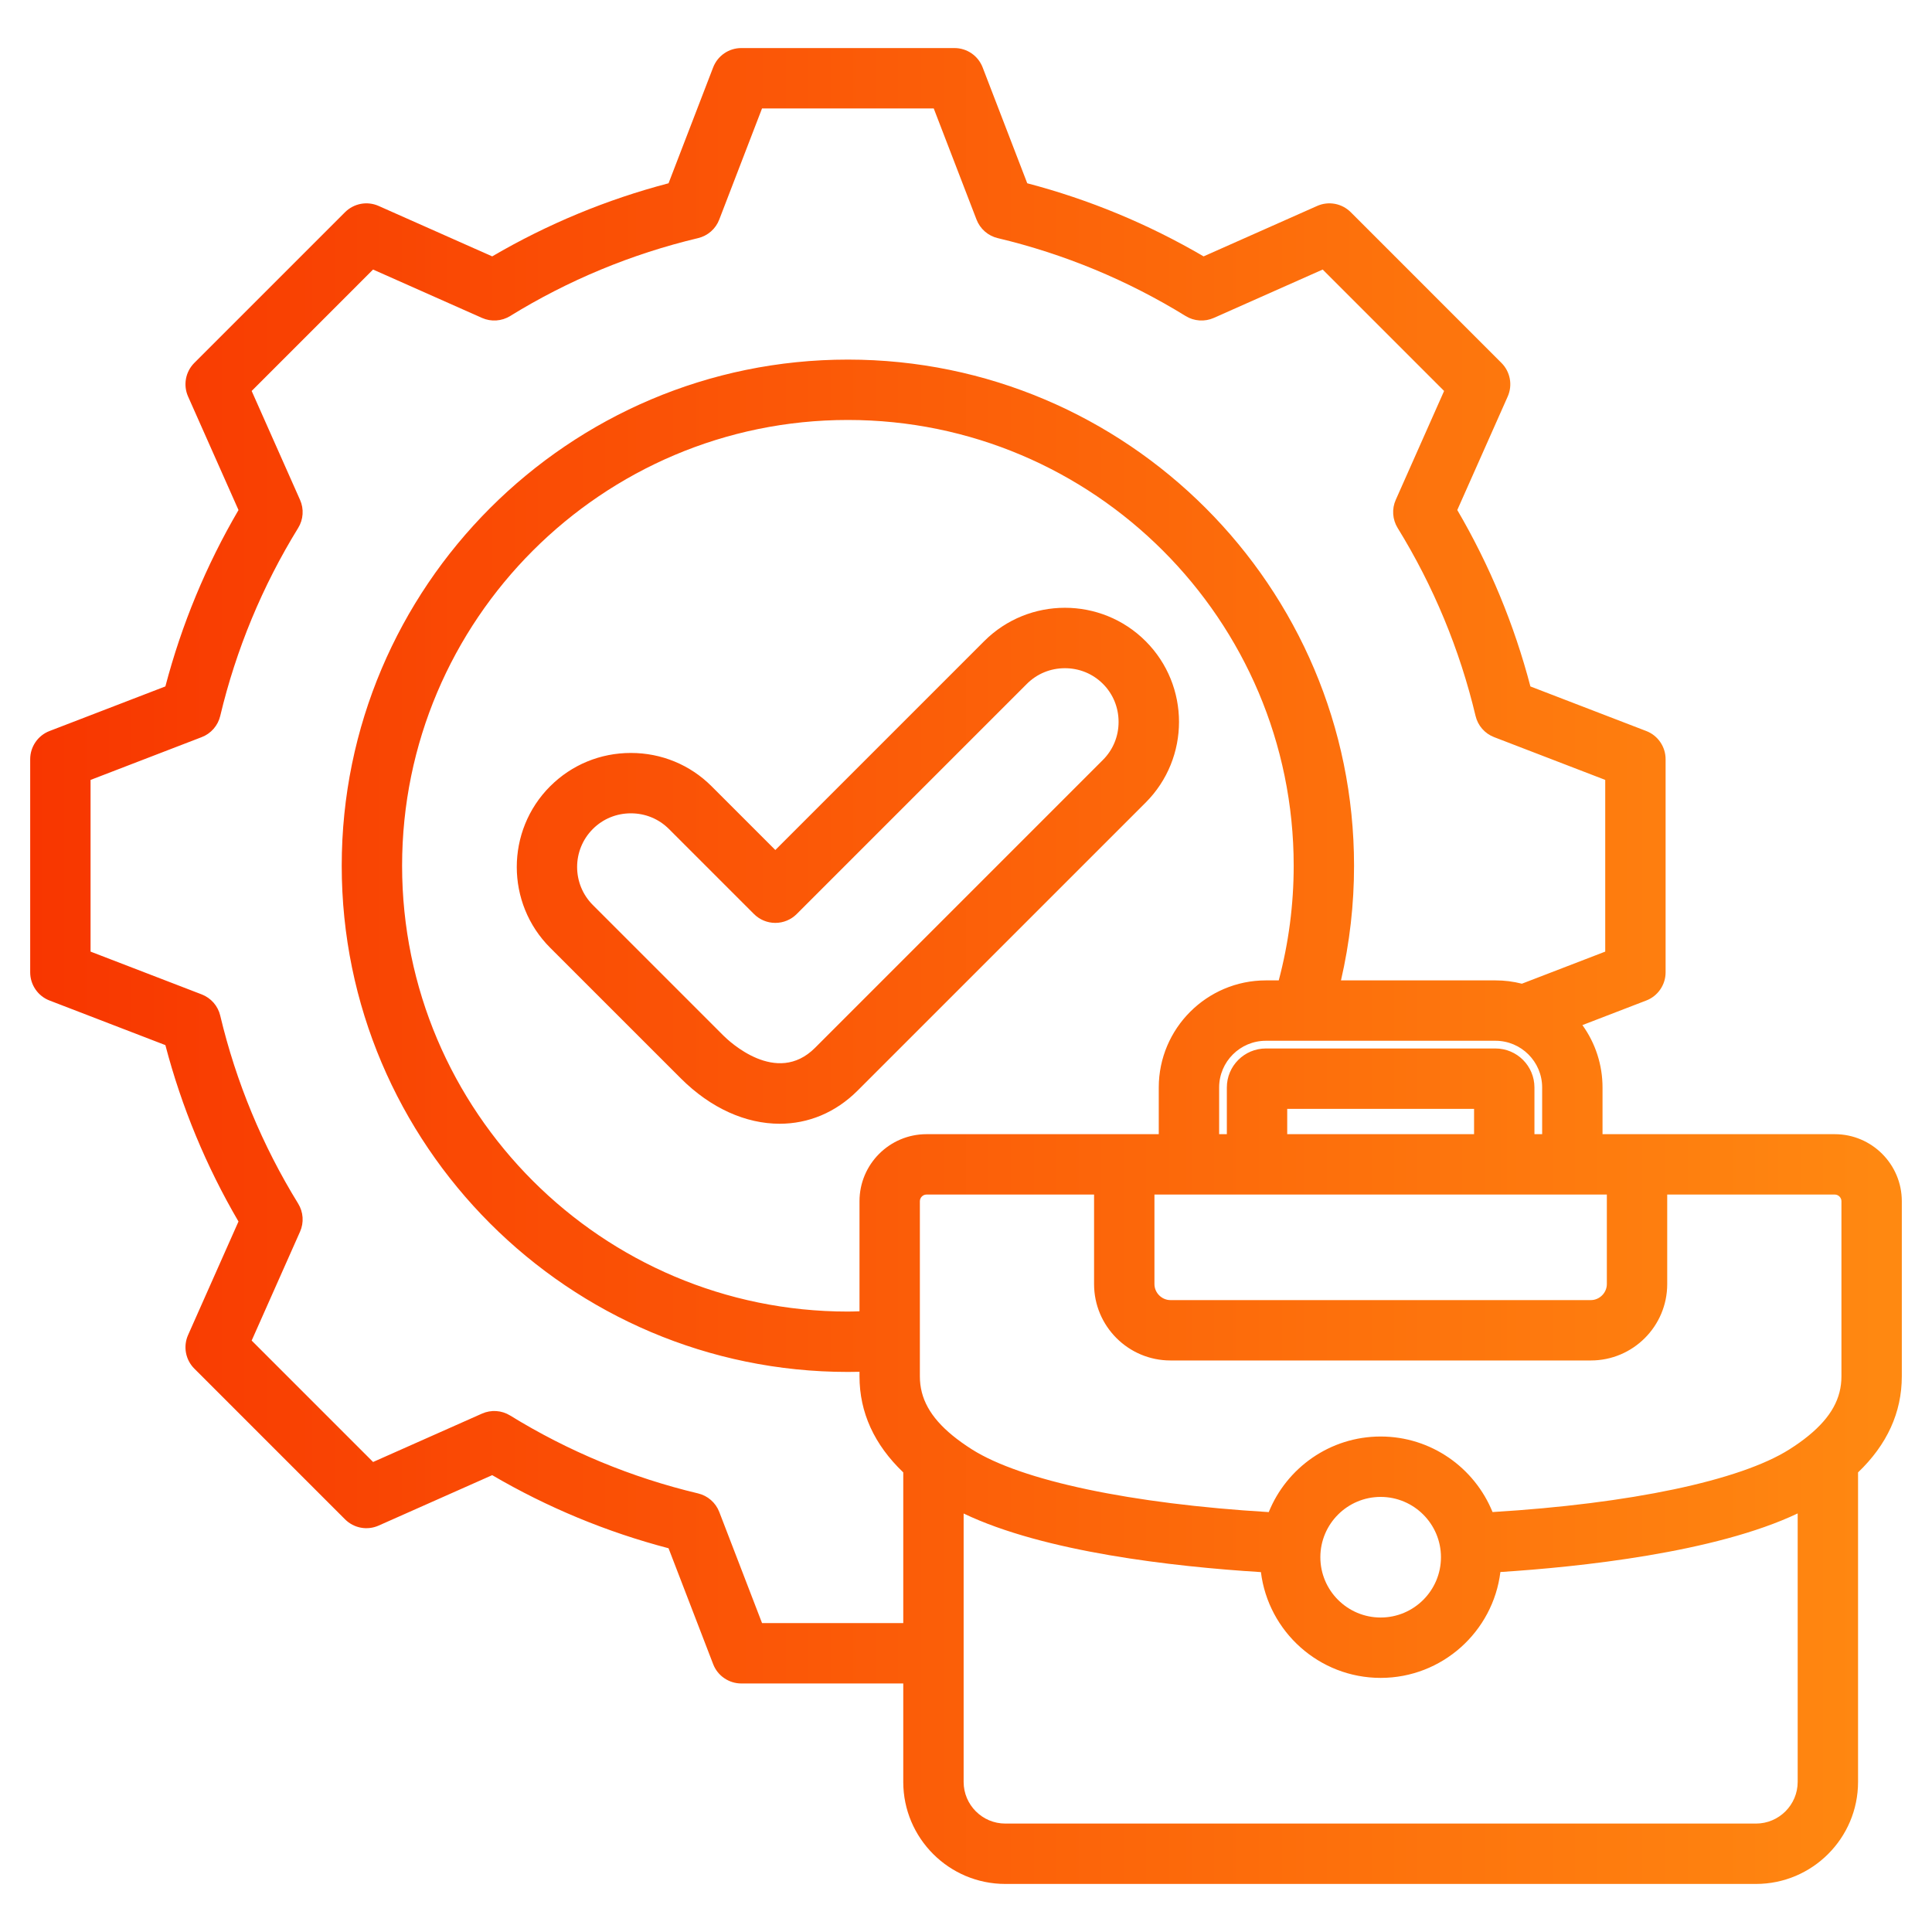<svg width="80" height="80" viewBox="0 0 80 80" fill="none" xmlns="http://www.w3.org/2000/svg">
<path d="M47.438 26.549C45.595 24.706 42.596 24.706 40.753 26.549L32.105 35.197L29.466 32.558C28.576 31.668 27.389 31.178 26.123 31.178C24.858 31.178 23.671 31.668 22.781 32.558H22.78C20.938 34.401 20.938 37.4 22.78 39.243L28.189 44.651C29.437 45.899 30.892 46.532 32.283 46.532C33.462 46.532 34.594 46.078 35.515 45.156L47.438 33.234C49.281 31.391 49.281 28.392 47.438 26.549ZM45.67 31.466L33.748 43.389C32.151 44.986 30.177 43.103 29.957 42.883L24.549 37.475C23.68 36.607 23.68 35.194 24.549 34.326C24.967 33.908 25.526 33.678 26.123 33.678C26.721 33.678 27.28 33.908 27.698 34.326L31.221 37.849C31.337 37.965 31.475 38.057 31.627 38.12C31.778 38.183 31.941 38.215 32.105 38.215C32.269 38.215 32.432 38.183 32.583 38.12C32.735 38.057 32.873 37.965 32.989 37.849L42.521 28.317C42.939 27.899 43.498 27.669 44.096 27.669C44.693 27.669 45.252 27.899 45.67 28.317C46.088 28.735 46.318 29.294 46.318 29.892C46.319 30.489 46.088 31.048 45.67 31.466ZM75.975 46.964H66.357V45.03C66.358 44.103 66.067 43.199 65.524 42.447L68.168 41.429C68.404 41.339 68.606 41.178 68.749 40.97C68.892 40.762 68.969 40.515 68.969 40.263V31.436C68.969 31.184 68.892 30.937 68.749 30.729C68.606 30.52 68.404 30.36 68.168 30.27L63.371 28.424C62.7 25.862 61.681 23.404 60.343 21.119L62.431 16.419C62.533 16.188 62.564 15.932 62.517 15.683C62.471 15.435 62.351 15.207 62.172 15.028L55.931 8.786C55.753 8.608 55.524 8.487 55.276 8.441C55.027 8.395 54.771 8.425 54.54 8.528L49.838 10.616C47.553 9.279 45.097 8.26 42.536 7.589L40.689 2.791C40.598 2.555 40.438 2.352 40.23 2.209C40.022 2.066 39.775 1.99 39.523 1.99H30.696C30.444 1.99 30.197 2.066 29.989 2.209C29.781 2.352 29.621 2.555 29.53 2.791L27.683 7.589C25.122 8.26 22.666 9.279 20.381 10.616L15.679 8.528C15.448 8.425 15.191 8.395 14.943 8.441C14.695 8.488 14.466 8.608 14.288 8.786L8.046 15.028C7.868 15.206 7.747 15.435 7.701 15.683C7.655 15.932 7.685 16.188 7.788 16.419L9.876 21.12C8.538 23.405 7.52 25.862 6.848 28.423L2.051 30.27C1.815 30.36 1.612 30.521 1.47 30.729C1.327 30.937 1.25 31.184 1.25 31.436V40.263C1.25 40.515 1.327 40.762 1.47 40.97C1.612 41.178 1.815 41.339 2.051 41.429L6.848 43.276C7.519 45.837 8.538 48.295 9.875 50.58L7.788 55.28C7.685 55.511 7.655 55.767 7.701 56.016C7.747 56.264 7.868 56.493 8.046 56.671L14.288 62.913C14.466 63.091 14.695 63.212 14.943 63.258C15.191 63.304 15.448 63.274 15.679 63.171L20.381 61.083C22.665 62.42 25.122 63.439 27.683 64.11L29.53 68.908C29.62 69.144 29.78 69.347 29.989 69.489C30.197 69.632 30.444 69.709 30.696 69.709H37.402V73.785C37.402 76.115 39.297 78.01 41.627 78.01H72.712C75.042 78.01 76.938 76.115 76.938 73.785V60.969C78.139 59.821 78.75 58.486 78.75 56.993V49.739C78.75 48.209 77.505 46.964 75.975 46.964ZM76.25 49.739V56.993C76.25 57.906 75.819 58.684 74.895 59.443C74.662 59.635 74.392 59.828 74.093 60.017C72.047 61.311 67.495 62.266 61.803 62.611C61.06 60.779 59.264 59.483 57.17 59.483C55.075 59.483 53.277 60.78 52.536 62.613C46.851 62.271 42.299 61.315 40.247 60.017C39.949 59.828 39.679 59.635 39.445 59.443C38.52 58.684 38.09 57.905 38.09 56.993V49.739C38.09 49.59 38.215 49.464 38.364 49.464H45.303V53.172C45.303 54.916 46.722 56.334 48.465 56.334H65.875C67.618 56.334 69.036 54.916 69.036 53.172V49.464H75.975C76.124 49.464 76.25 49.59 76.25 49.739ZM59.667 64.481C59.667 65.858 58.547 66.978 57.17 66.978C55.793 66.978 54.673 65.858 54.673 64.481C54.673 63.104 55.793 61.984 57.17 61.984C58.547 61.984 59.667 63.104 59.667 64.481ZM35.59 49.739V54.298C35.429 54.302 35.269 54.309 35.109 54.309C24.931 54.309 16.65 46.028 16.65 35.849C16.65 25.671 24.931 17.39 35.109 17.39C45.288 17.39 53.569 25.671 53.569 35.849C53.569 37.462 53.359 39.054 52.95 40.596H52.417C49.972 40.596 47.982 42.585 47.982 45.03V46.964H38.364C36.834 46.964 35.59 48.209 35.59 49.739ZM61.038 46.964H53.301V45.915H61.038V46.964ZM66.536 49.464V53.172C66.536 53.531 66.233 53.834 65.875 53.834H48.465C48.106 53.834 47.803 53.531 47.803 53.172V49.464H66.536ZM63.538 46.964V45.03C63.538 44.139 62.814 43.415 61.923 43.415H52.417C51.526 43.415 50.801 44.139 50.801 45.03V46.964H50.482V45.03C50.482 43.963 51.35 43.096 52.417 43.096H61.923C62.99 43.096 63.857 43.963 63.857 45.03V46.964H63.538ZM31.555 67.209L29.783 62.606C29.71 62.416 29.592 62.248 29.439 62.114C29.286 61.98 29.103 61.886 28.906 61.839C26.156 61.185 23.529 60.095 21.122 58.612C20.95 58.506 20.753 58.443 20.551 58.429C20.348 58.416 20.145 58.452 19.96 58.534L15.449 60.538L10.421 55.51L12.424 51.001C12.507 50.815 12.542 50.612 12.529 50.41C12.515 50.207 12.452 50.011 12.346 49.838C10.862 47.431 9.773 44.803 9.119 42.053C9.072 41.855 8.977 41.672 8.844 41.519C8.71 41.367 8.541 41.249 8.352 41.176L3.75 39.404V32.295L8.352 30.523C8.542 30.45 8.711 30.332 8.844 30.179C8.978 30.026 9.072 29.843 9.119 29.646C9.774 26.896 10.863 24.268 12.346 21.862C12.453 21.689 12.515 21.493 12.529 21.29C12.543 21.088 12.507 20.885 12.424 20.699L10.421 16.189L15.448 11.161L19.96 13.165C20.145 13.247 20.348 13.283 20.551 13.269C20.753 13.256 20.95 13.193 21.122 13.087C23.528 11.603 26.156 10.514 28.905 9.86C29.103 9.813 29.286 9.718 29.439 9.585C29.592 9.451 29.71 9.282 29.782 9.093L31.554 4.49H38.664L40.436 9.093C40.509 9.282 40.627 9.451 40.78 9.585C40.932 9.718 41.115 9.813 41.313 9.86C44.063 10.514 46.69 11.603 49.096 13.087C49.269 13.193 49.465 13.256 49.668 13.269C49.87 13.283 50.073 13.247 50.259 13.165L54.77 11.161L59.797 16.189L57.795 20.698C57.712 20.883 57.676 21.086 57.69 21.289C57.704 21.491 57.766 21.688 57.873 21.861C59.356 24.267 60.446 26.895 61.1 29.646C61.147 29.843 61.241 30.027 61.375 30.179C61.508 30.332 61.677 30.45 61.867 30.523L66.469 32.294V39.404L63.018 40.733C62.66 40.641 62.292 40.595 61.923 40.596H55.527C55.887 39.039 56.069 37.447 56.068 35.849C56.068 24.293 46.666 14.89 35.109 14.89C23.552 14.89 14.15 24.293 14.15 35.849C14.15 47.406 23.553 56.809 35.109 56.809C35.269 56.809 35.429 56.806 35.59 56.803V56.993C35.59 58.486 36.2 59.82 37.402 60.969V67.209H31.555ZM72.712 75.51H41.627C40.676 75.51 39.902 74.736 39.902 73.785V62.671C43.234 64.266 48.569 64.87 52.212 65.098C52.517 67.563 54.624 69.478 57.17 69.478C59.717 69.478 61.824 67.561 62.128 65.094C65.395 64.884 71.012 64.294 74.438 62.668V73.785C74.438 74.736 73.663 75.51 72.712 75.51Z" fill="url(#paint0_linear_772_1453)"/>
<defs>
<linearGradient id="paint0_linear_772_1453" x1="78.75" y1="1.99" x2="1.25" y2="1.99" gradientUnits="userSpaceOnUse">
<stop stop-color="#FF8911"/>
<stop offset="1" stop-color="#F83600"/>
</linearGradient>
</defs>
</svg>
